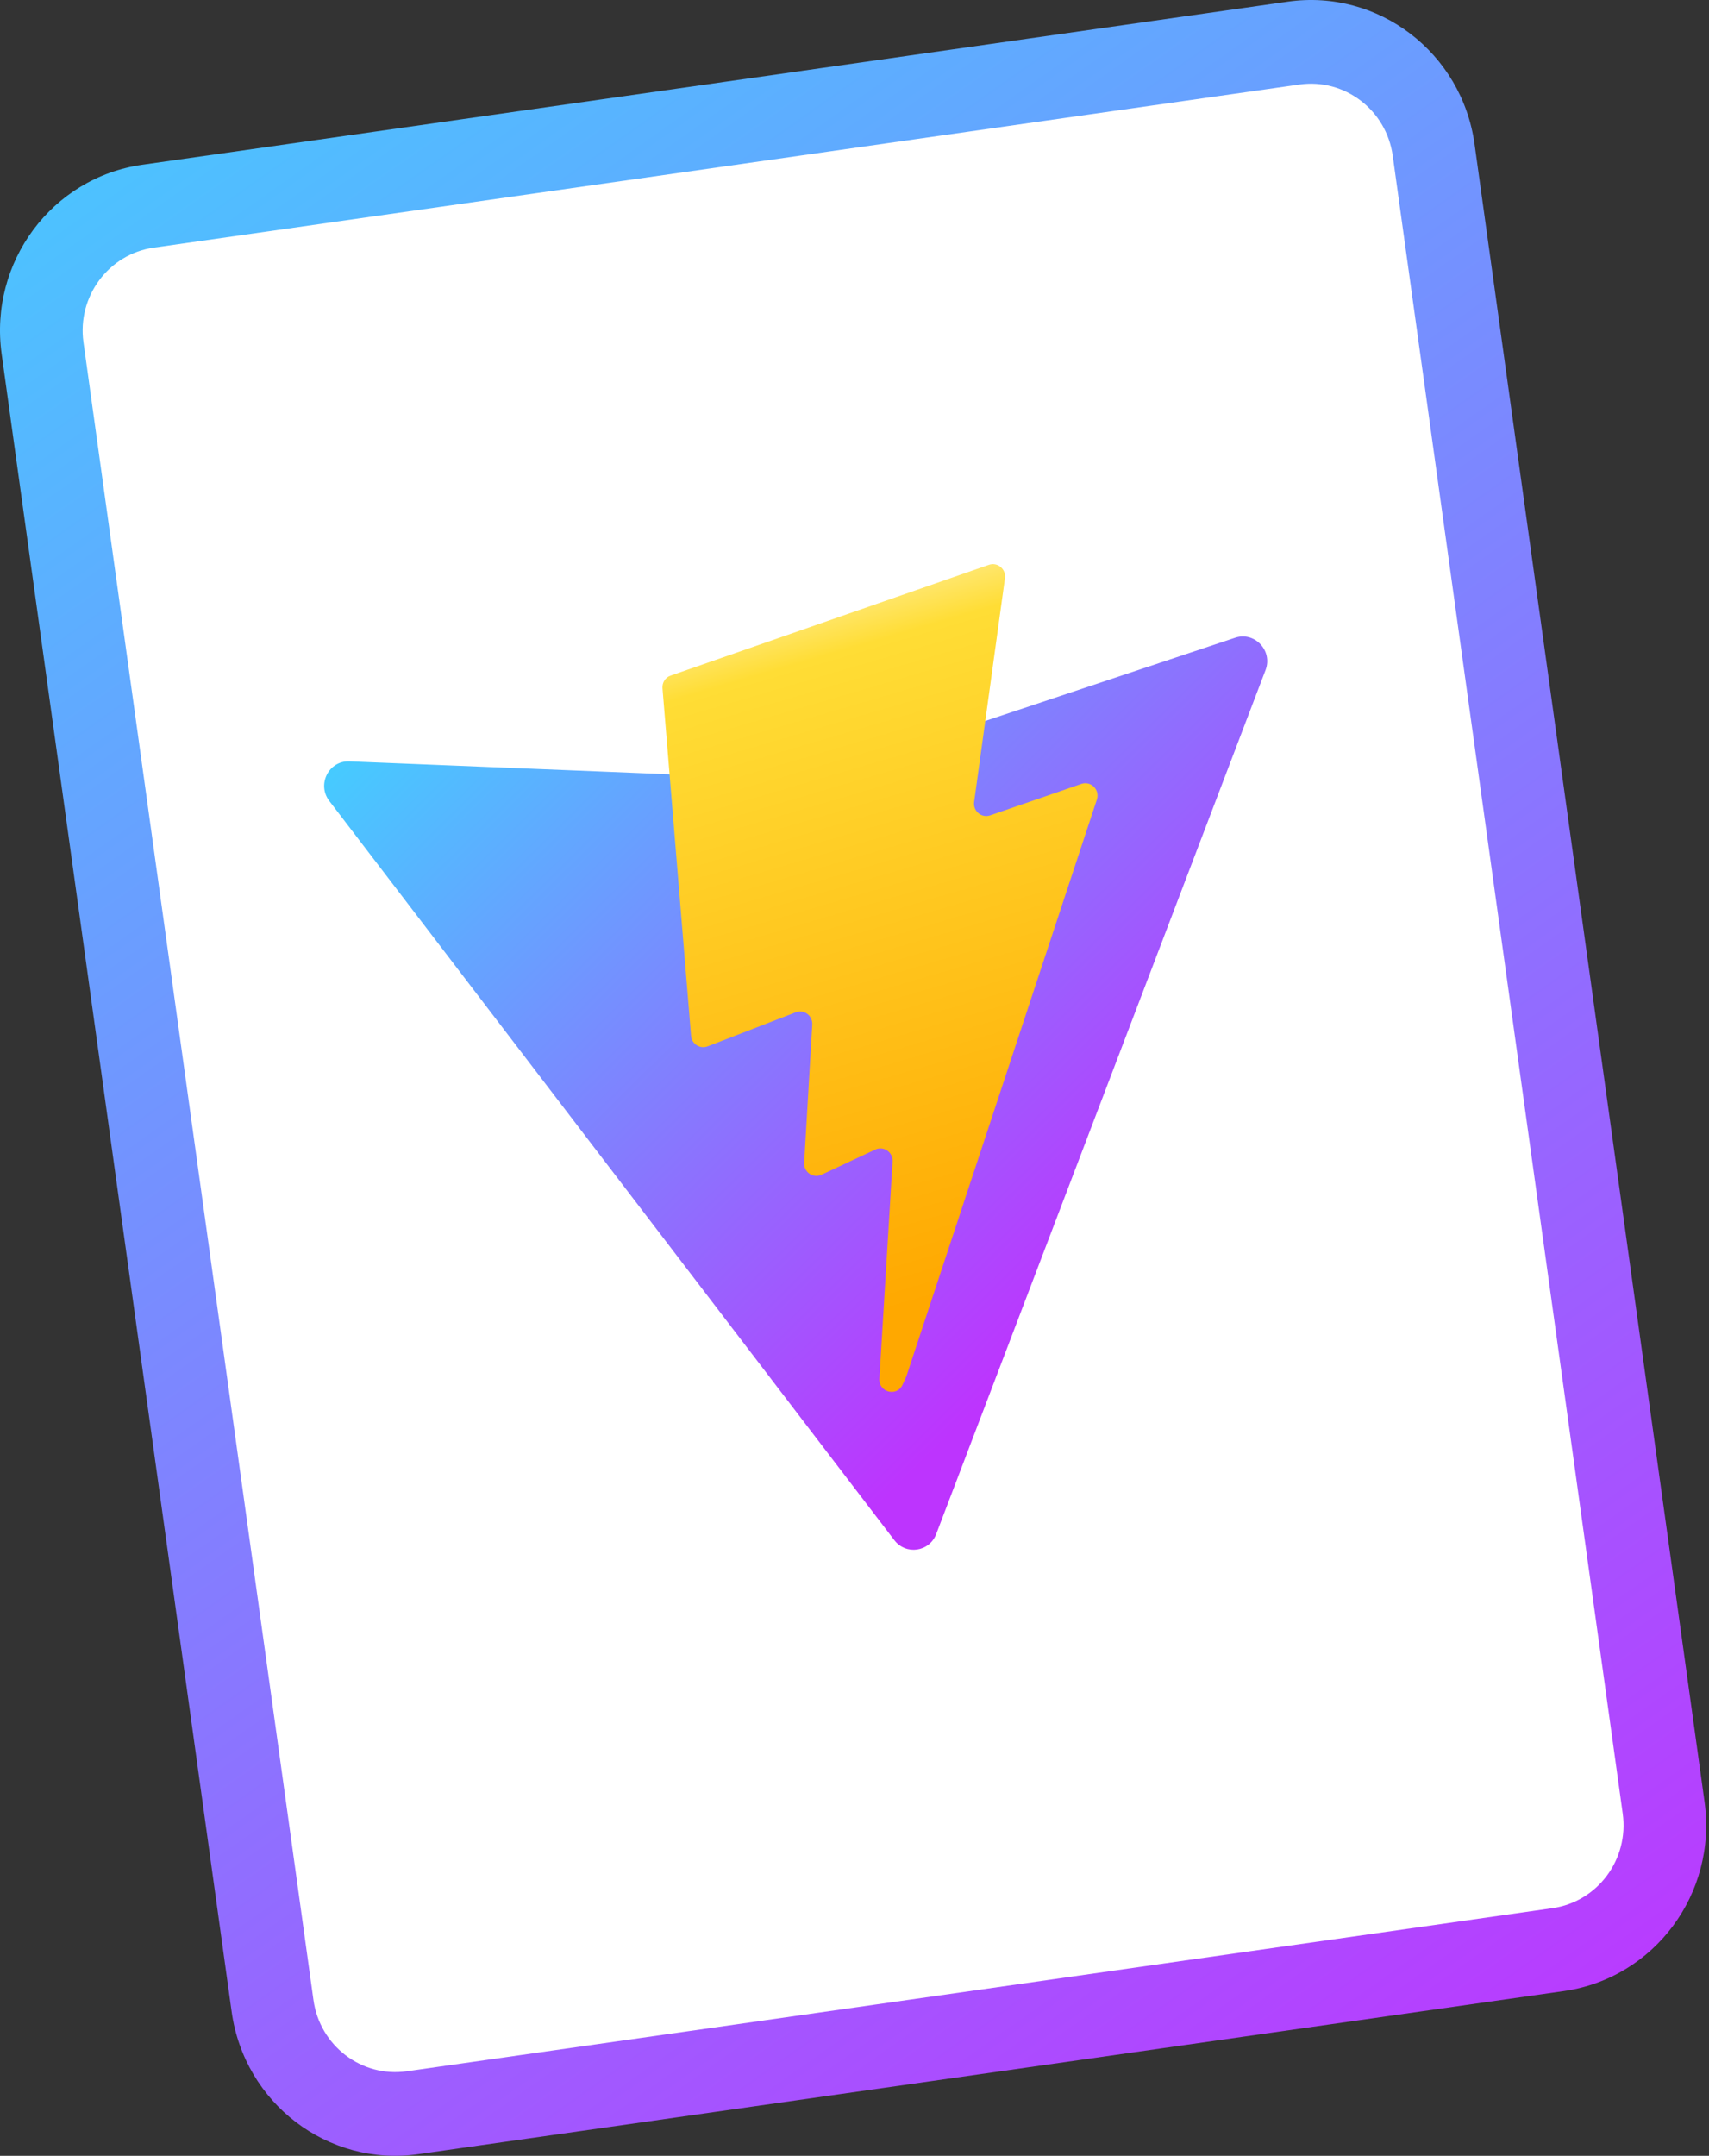 <svg width="203" height="256" viewBox="0 0 203 256" fill="none" xmlns="http://www.w3.org/2000/svg">
<rect x="0" y="0" width="203" height="256" fill="#333333" stroke="none"/>
<path d="M0.193 42.017C-1.315 31.144 6.165 21.091 16.901 19.564L152.98 0.196C163.717 -1.332 173.643 6.243 175.152 17.116L202.473 213.983C203.982 224.855 196.502 234.908 185.765 236.437L49.686 255.804C38.95 257.332 29.023 249.757 27.515 238.884L0.193 42.017Z" fill="url(#paint0_linear_6_26)"/>
<path d="M9.913 40.634C9.159 35.197 12.899 30.171 18.267 29.407L154.346 10.039C159.715 9.275 164.678 13.063 165.433 18.499L192.753 215.366C193.508 220.803 189.768 225.829 184.4 226.593L48.321 245.961C42.952 246.725 37.989 242.937 37.234 237.501L9.913 40.634Z" fill="white"/>
<path d="M150.324 79.571L111.203 182.174C110.395 184.292 107.607 184.694 106.228 182.891L39.116 95.115C37.614 93.15 39.049 90.315 41.497 90.413L95.495 92.591C95.839 92.605 96.183 92.556 96.51 92.447L146.714 75.73C149.03 74.958 151.202 77.269 150.324 79.571Z" fill="url(#paint1_linear_6_26)"/>
<path d="M117.467 67.07L79.654 80.228C79.033 80.444 78.637 81.06 78.691 81.724L82.088 123.003C82.168 123.975 83.149 124.602 84.047 124.255L94.52 120.21C95.501 119.831 96.544 120.607 96.483 121.669L95.521 138.082C95.457 139.187 96.583 139.966 97.573 139.503L103.972 136.509C104.964 136.045 106.091 136.827 106.024 137.933L104.456 163.723C104.358 165.336 106.538 165.903 107.207 164.438L107.653 163.46L130.292 94.941C130.671 93.794 129.583 92.699 128.452 93.088L117.61 96.826C116.591 97.177 115.56 96.313 115.709 95.233L119.372 68.661C119.522 67.58 118.487 66.716 117.467 67.07Z" fill="url(#paint2_linear_6_26)"/>
<defs>
<linearGradient id="paint0_linear_6_26" x1="7.902" y1="10.538" x2="181.6" y2="257.101" gradientUnits="userSpaceOnUse">
<stop stop-color="#49C7FF"/>
<stop offset="1" stop-color="#BD36FF"/>
</linearGradient>
<linearGradient id="paint1_linear_6_26" x1="36.719" y1="87.609" x2="115.865" y2="167.562" gradientUnits="userSpaceOnUse">
<stop stop-color="#41D1FF"/>
<stop offset="1" stop-color="#BD34FE"/>
</linearGradient>
<linearGradient id="paint2_linear_6_26" x1="89.674" y1="73.092" x2="113.314" y2="153.637" gradientUnits="userSpaceOnUse">
<stop stop-color="#FFEA83"/>
<stop offset="0.083" stop-color="#FFDD35"/>
<stop offset="1" stop-color="#FFA800"/>
</linearGradient>
</defs>
</svg>
